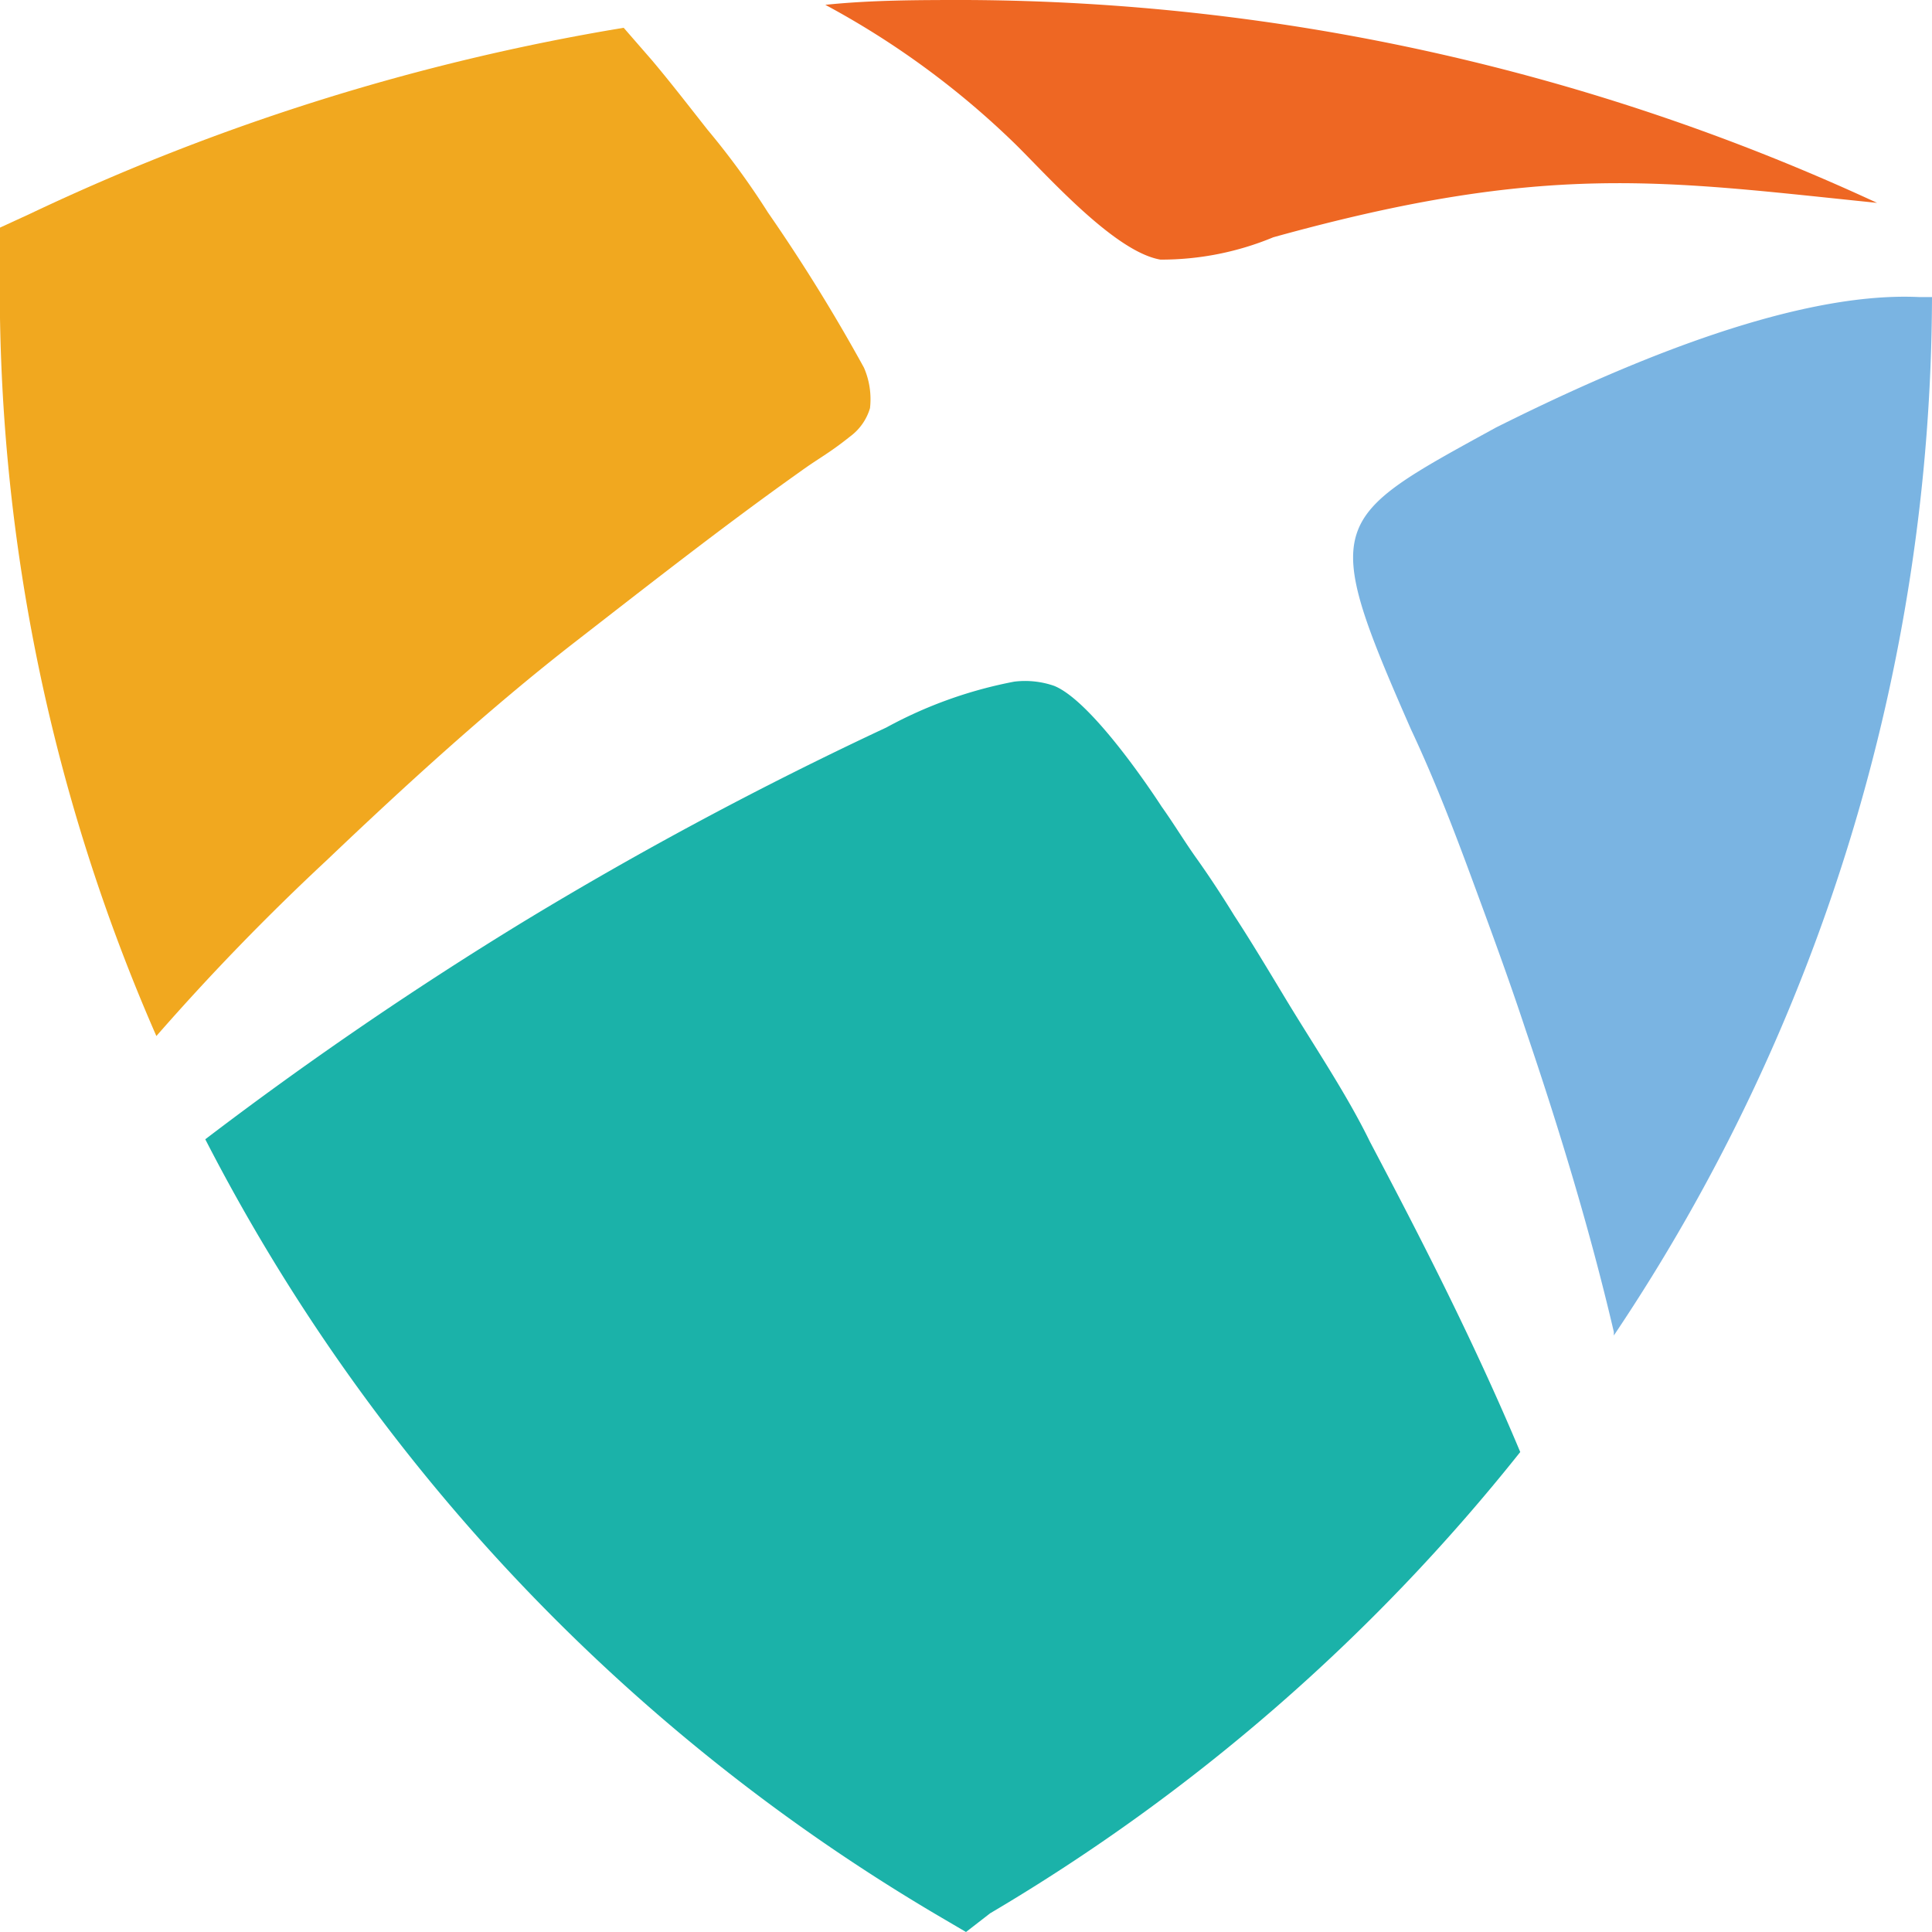 <svg id="Layer_1" data-name="Layer 1" xmlns="http://www.w3.org/2000/svg" viewBox="0 0 32 32"><defs><style>.cls-1{fill:#ee6723;}.cls-1,.cls-2,.cls-3,.cls-4{fill-rule:evenodd;}.cls-2{fill:#7ab4e2;}.cls-3{fill:#1bb2a9;}.cls-4{fill:#f1a81f;}</style></defs><title>shell-proximax-colour</title><path class="cls-1" d="M21.09,3.93c4.54-1.26,6.47-.93,10-.57A36.25,36.25,0,0,0,16,0c-.78,0-1.56,0-2.33.08a14,14,0,0,1,3.14,2.3c.54.53,1.65,1.79,2.41,1.92a4.83,4.83,0,0,0,1.87-.37"/><path class="cls-2" d="M26.73,22.06c-.4-1.71-.92-3.41-1.46-5-.28-.85-.59-1.69-.9-2.53s-.62-1.64-1-2.45c-1.52-3.46-1.36-3.48,1.41-5,1.88-.94,4.84-2.26,7-2.16l.22,0a31,31,0,0,1-5.27,17.2"/><path class="cls-3" d="M3.4,18.87a62.27,62.27,0,0,1,5.28-3.61,63,63,0,0,1,6-3.21,7.24,7.24,0,0,1,2.12-.76,1.47,1.47,0,0,1,.66.07c.67.27,1.78,2,1.78,2l0,0c.2.28.38.58.58.86s.43.63.62.94c.3.46.58.93.87,1.41.46.76,1,1.56,1.38,2.34.69,1.31,1.66,3.16,2.49,5.14a32,32,0,0,1-8.78,7.64L16,32l-.46-.27A31.77,31.77,0,0,1,3.4,18.87"/><path class="cls-4" d="M10.33.46,10.8,1c.32.38.62.77.92,1.15a12.93,12.93,0,0,1,1,1.37,29.12,29.12,0,0,1,1.59,2.57,1.31,1.31,0,0,1,.1.67.9.9,0,0,1-.33.47c-.35.28-.52.36-.81.57C12,8.7,10.74,9.69,9.49,10.66c-1.4,1.09-2.8,2.37-4.08,3.59a39.55,39.55,0,0,0-2.82,2.91A30.85,30.85,0,0,1,0,4.3V3.77L.5,3.54A37,37,0,0,1,10.33.46"/></svg>